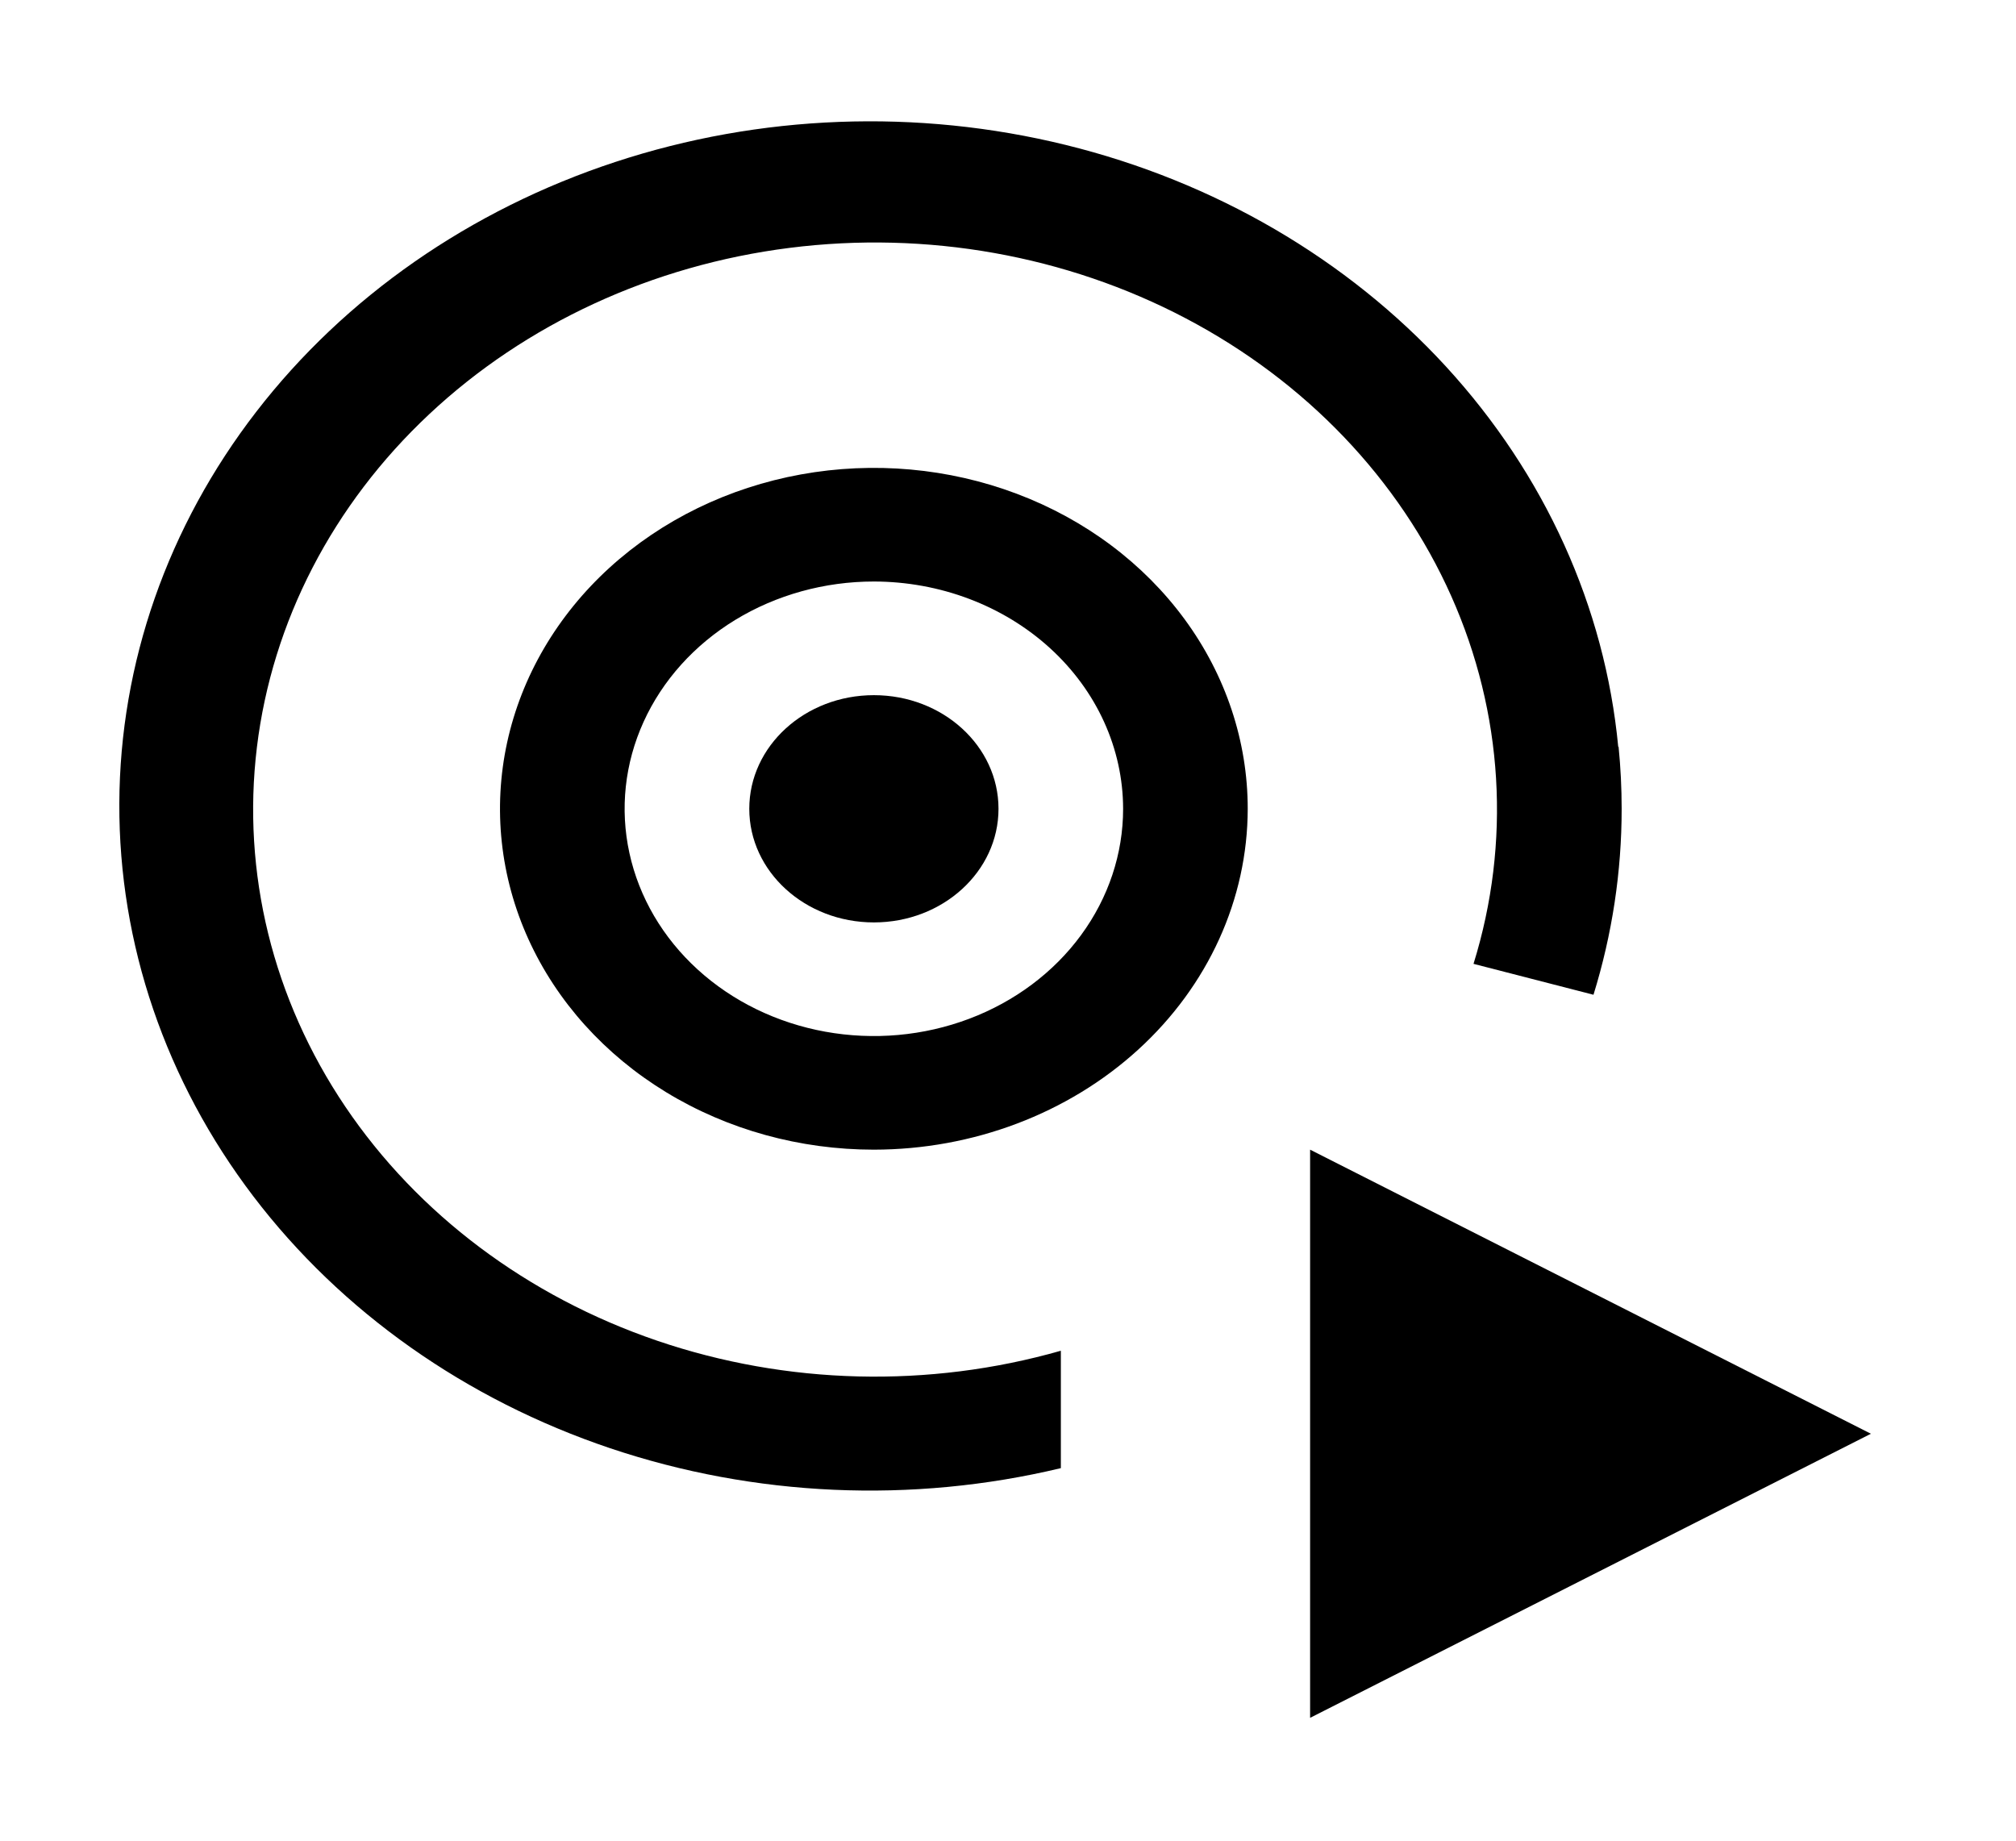 <svg width="69" height="63" viewBox="0 0 69 63" fill="none" xmlns="http://www.w3.org/2000/svg">
<path d="M44.84 39.349V58.795L64.034 49.072L44.84 39.349Z" fill="black"/>
<path d="M29.91 31.571C32.266 31.571 34.175 29.83 34.175 27.682C34.175 25.534 32.266 23.793 29.91 23.793C27.554 23.793 25.645 25.534 25.645 27.682C25.645 29.83 27.554 31.571 29.91 31.571Z" fill="black"/>
<path d="M29.909 39.349C27.378 39.349 24.904 38.665 22.8 37.383C20.696 36.101 19.056 34.279 18.087 32.147C17.119 30.015 16.865 27.669 17.359 25.405C17.853 23.142 19.072 21.063 20.861 19.431C22.651 17.8 24.931 16.688 27.413 16.238C29.895 15.788 32.468 16.019 34.806 16.902C37.144 17.785 39.143 19.281 40.549 21.2C41.955 23.118 42.705 25.374 42.705 27.682C42.701 30.775 41.352 33.741 38.953 35.928C36.554 38.115 33.302 39.346 29.909 39.349ZM29.909 19.903C28.222 19.903 26.573 20.36 25.17 21.214C23.767 22.069 22.674 23.284 22.028 24.705C21.382 26.126 21.213 27.69 21.543 29.199C21.872 30.708 22.684 32.094 23.877 33.182C25.07 34.27 26.59 35.011 28.245 35.311C29.9 35.611 31.615 35.457 33.174 34.868C34.733 34.279 36.065 33.282 37.002 32.003C37.94 30.724 38.44 29.22 38.44 27.682C38.437 25.619 37.538 23.643 35.938 22.184C34.339 20.726 32.171 19.906 29.909 19.903Z" fill="black"/>
<path d="M55.398 25.562H55.386C54.931 20.775 52.873 16.232 49.492 12.547C46.11 8.862 41.568 6.214 36.481 4.962C31.394 3.71 26.008 3.913 21.052 5.546C16.096 7.178 11.81 10.16 8.775 14.088C5.74 18.015 4.102 22.699 4.084 27.503C4.066 32.308 5.668 37.001 8.673 40.948C11.678 44.895 15.941 47.904 20.884 49.568C25.828 51.231 31.212 51.469 36.309 50.249V46.231C31.789 47.521 26.926 47.4 22.49 45.887C18.054 44.373 14.299 41.554 11.818 37.876C9.337 34.197 8.272 29.869 8.793 25.576C9.313 21.284 11.388 17.272 14.69 14.177C17.992 11.081 22.332 9.077 27.024 8.484C31.715 7.89 36.489 8.74 40.591 10.899C44.693 13.057 47.888 16.402 49.671 20.403C51.454 24.404 51.722 28.833 50.433 32.989L54.539 34.047C55.18 31.975 55.504 29.834 55.503 27.682C55.503 26.969 55.468 26.262 55.398 25.562Z" fill="black"/>
</svg>
